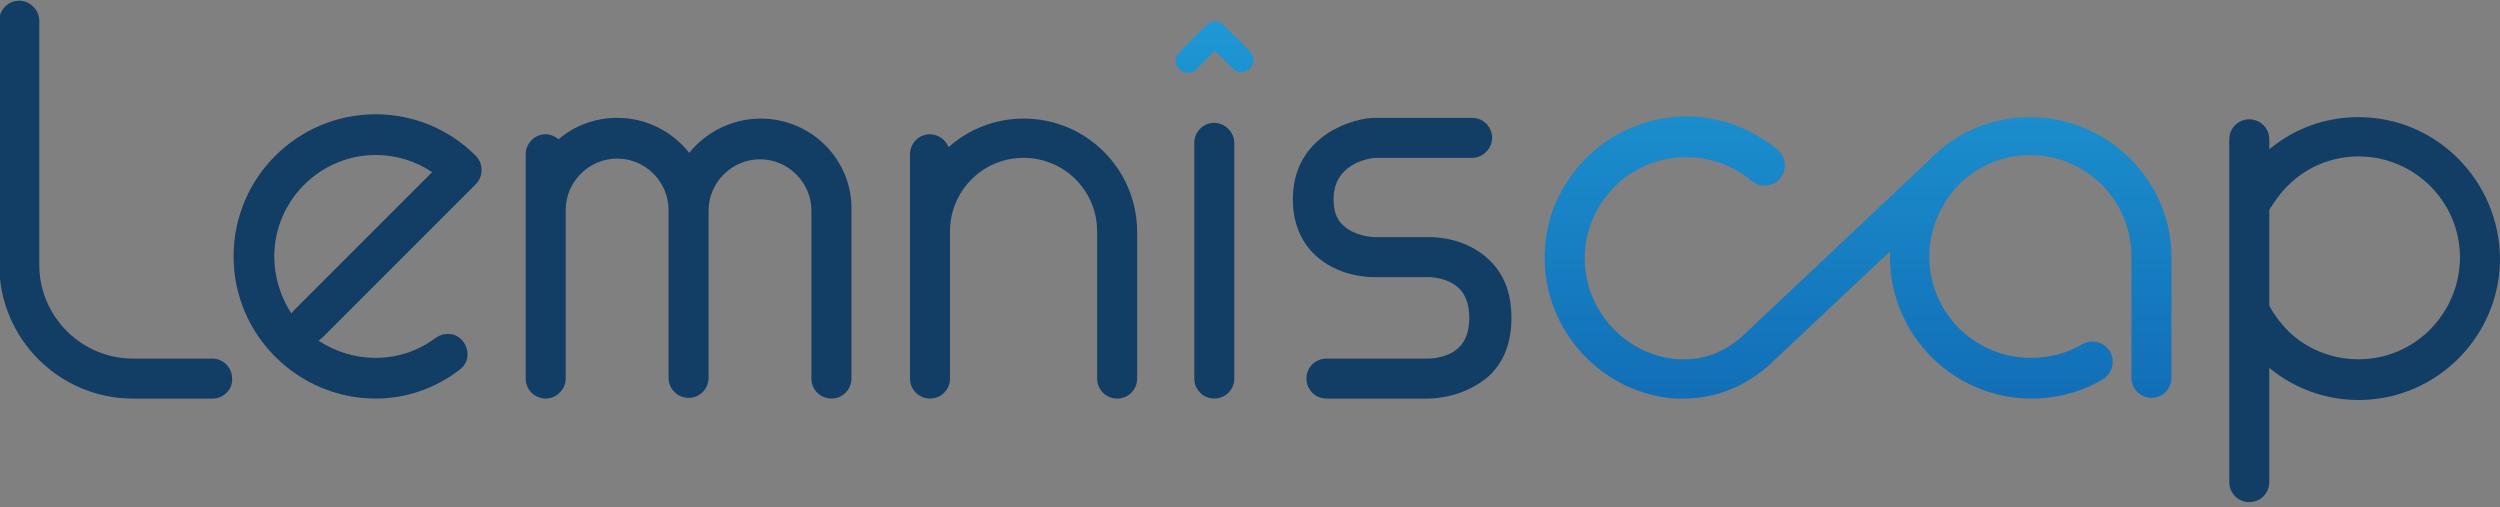 <?xml version="1.0" encoding="utf-8"?>
<svg version="1.1" id="Layer_1" xmlns="http://www.w3.org/2000/svg" xmlns:xlink="http://www.w3.org/1999/xlink" x="0px" y="0px"
	 viewBox="0 0 350 71" style="enable-background:new 0 0 350 71;" xml:space="preserve">
<rect x="0" y="0" width="350" height="71" fill="#808080" stroke="none"/>
<style type="text/css">
	.st0{fill:url(#SVGID_1_);}
	.st1{fill:#123D65;stroke:#FFFFFF;stroke-width:4.545;stroke-linecap:round;stroke-linejoin:round;stroke-miterlimit:10;}
	.st2{fill:#123D65;}
	.st3{fill:url(#SVGID_2_);}
</style>
<g>
	<linearGradient id="SVGID_1_" gradientUnits="userSpaceOnUse" x1="260.112" y1="-20.689" x2="260.112" y2="63.945">
		<stop  offset="0" style="stop-color:#23AAE1"/>
		<stop  offset="1" style="stop-color:#1068B2"/>
	</linearGradient>
	<path class="st0" d="M284.2,16.4c-5.6,0-10.6,2.3-14.2,6.1L244,47c-2.4,2.2-5.4,3.4-8.5,3.3c-0.2,0-0.4,0-0.6,0
		c-6.9-0.5-12.5-6.2-13-13.1c-0.3-4,1.1-7.8,3.8-10.7c2.7-2.9,6.4-4.5,10.4-4.5c3.3,0,6.6,1.2,9.1,3.3c1.2,1,3,0.9,4-0.3
		c1-1.2,0.9-3-0.3-4c-3.6-3-8.1-4.7-12.8-4.7c-5.5,0-10.7,2.3-14.5,6.3c-3.8,4.1-5.7,9.3-5.3,14.9c0.7,9.7,8.5,17.6,18.2,18.3
		c0.3,0,0.6,0,0.8,0c0.2,0,0.4,0,0.6,0c4.3,0,8.7-1.8,12-4.9l16.7-15.7c0,0.3,0,0.5,0,0.8c0,10.9,8.9,19.8,19.8,19.8
		c3.5,0,7-0.9,10-2.7c1.3-0.8,1.8-2.5,1-3.9c-0.8-1.3-2.5-1.8-3.9-1c-2.2,1.3-4.6,1.9-7.2,1.9c-7.8,0-14.2-6.3-14.2-14.2
		c0-3.7,1.5-7.1,3.8-9.7l0.4-0.4c0.1-0.1,0.1-0.1,0.2-0.2c2.5-2.4,6-3.9,9.7-3.9c7.8,0,14.2,6.3,14.2,14.2v17c0,1.6,1.3,2.8,2.8,2.8
		c1.6,0,2.8-1.3,2.8-2.8v-17C304,25.3,295.1,16.4,284.2,16.4z"/>
	<path class="st1" d="M308,43.5"/>
	<path class="st2" d="M330.2,16.4c-4.7,0-9,1.6-12.5,4.5v-1.4c0-1.6-1.3-2.8-2.8-2.8c-1.6,0-2.8,1.3-2.8,2.8v48
		c0,1.6,1.3,2.8,2.8,2.8c1.6,0,2.8-1.3,2.8-2.8v-16c3.5,2.9,7.9,4.5,12.5,4.5c10.9,0,19.8-8.9,19.8-19.8
		C349.9,25.3,341.1,16.4,330.2,16.4z M330.2,50.3c-3.7,0-7.2-1.4-9.8-3.9c0,0,0,0,0,0c-1.1-1.1-2-2.3-2.7-3.6V29.4
		c0.2-0.4,0.7-1.1,1.2-1.8c2.7-3.6,6.8-5.7,11.3-5.7c7.8,0,14.2,6.3,14.2,14.2C344.3,44,338,50.3,330.2,50.3z"/>
	<path class="st2" d="M29.8,55.8H18.6c-10.3,0-18.7-8.4-18.7-18.7V2.9c0-1.6,1.3-2.8,2.8-2.8s2.8,1.3,2.8,2.8v34.2
		c0,7.2,5.9,13.1,13.1,13.1h11.1c1.6,0,2.8,1.3,2.8,2.8C32.6,54.5,31.3,55.8,29.8,55.8z"/>
	<path class="st2" d="M52.6,55.8c-10.9,0-19.9-8.9-19.9-19.9s8.9-19.9,19.9-19.9c5.3,0,10.3,2.1,14,5.8c1.1,1.1,1.1,2.9,0,4
		L45.2,47.2c-0.2,0.2-0.4,0.3-0.6,0.5c2.3,1.5,5,2.4,8,2.4c3.1,0,6-1,8.4-2.8c1.3-0.9,3-0.7,3.9,0.6c0.9,1.3,0.7,3-0.6,3.9
		C60.9,54.4,56.8,55.8,52.6,55.8z M52.6,21.7c-7.8,0-14.2,6.4-14.2,14.2c0,2.9,0.9,5.7,2.4,8c0.1-0.2,0.3-0.4,0.5-0.6l19.2-19.2
		C58.1,22.5,55.4,21.7,52.6,21.7z"/>
	<path class="st2" d="M106.5,16.6c-4,0-7.7,1.9-10,4.8c-2.4-3-6-4.9-10.1-4.9c-3.1,0-6,1.1-8.2,3c-0.5-0.4-1.1-0.7-1.8-0.7
		c-1.6,0-2.8,1.3-2.8,2.8V53c0,1.6,1.3,2.8,2.8,2.8s2.8-1.3,2.8-2.8V29.4c0-4,3.3-7.2,7.2-7.2c4,0,7.2,3.3,7.2,7.2v23.5
		c0,1.6,1.3,2.8,2.8,2.8c1.6,0,2.8-1.3,2.8-2.8V29.5c0-4,3.3-7.2,7.2-7.2c4,0,7.2,3.3,7.2,7.2V53c0,1.6,1.3,2.8,2.8,2.8
		c1.6,0,2.8-1.3,2.8-2.8V29.5C119.4,22.4,113.6,16.6,106.5,16.6z"/>
	<path class="st2" d="M143.3,16.6c-4,0-7.7,1.5-10.5,4c-0.4-1-1.4-1.8-2.6-1.8c-1.6,0-2.8,1.3-2.8,2.8V53c0,1.6,1.3,2.8,2.8,2.8
		c1.6,0,2.8-1.3,2.8-2.8V32.5c0,0,0,0,0-0.1c0-5.7,4.6-10.3,10.3-10.3c5.7,0,10.3,4.6,10.3,10.3V53c0,1.6,1.3,2.8,2.8,2.8
		c1.6,0,2.8-1.3,2.8-2.8V32.5C159.2,23.7,152.1,16.6,143.3,16.6z"/>
	<path class="st2" d="M200,55.8c-0.1,0-0.1,0-0.1,0l-14.2,0c-1.6,0-2.8-1.3-2.8-2.8c0-1.6,1.3-2.8,2.8-2.8H200c0.1,0,2.7,0,4.3-1.6
		c0.9-0.9,1.4-2.3,1.4-4.1s-0.5-3.2-1.4-4.1c-1.6-1.6-4.2-1.6-4.2-1.6c0,0,0,0,0,0h-7.9c0,0,0,0,0,0c-0.6,0-5.1-0.1-8.3-3.3
		c-1.9-1.9-2.9-4.5-2.9-7.6c0-8.3,7.3-11.1,11.1-11.4c0.1,0,0.1,0,0.2,0h13.8c1.6,0,2.8,1.3,2.8,2.8s-1.3,2.8-2.8,2.8h-13.6
		c-1.1,0.1-5.8,0.9-5.8,5.8c0,1.6,0.4,2.8,1.3,3.6c1.6,1.6,4.3,1.7,4.4,1.7h7.9c0.4,0,4.9,0,8.2,3.2c2.1,2,3.1,4.7,3.1,8.1
		s-1,6.1-3.1,8.1C205.1,55.6,200.9,55.8,200,55.8z"/>
	<g>
		<path class="st2" d="M170,55.8c-1.6,0-2.8-1.3-2.8-2.8V20c0-1.6,1.3-2.8,2.8-2.8s2.8,1.3,2.8,2.8v33
			C172.8,54.5,171.6,55.8,170,55.8z"/>
		<linearGradient id="SVGID_2_" gradientUnits="userSpaceOnUse" x1="170.023" y1="-19.94" x2="170.023" y2="64.694">
			<stop  offset="0" style="stop-color:#23AAE1"/>
			<stop  offset="1" style="stop-color:#1068B2"/>
		</linearGradient>
		<path class="st3" d="M166.3,10.2c-0.4,0-0.9-0.2-1.2-0.5c-0.7-0.7-0.7-1.7,0-2.4l3.8-3.8c0.7-0.7,1.7-0.7,2.4,0l3.7,3.7
			c0.7,0.7,0.7,1.7,0,2.4c-0.7,0.7-1.7,0.7-2.4,0l-2.5-2.5l-2.6,2.6C167.2,10.1,166.7,10.2,166.3,10.2z"/>
	</g>
</g>
</svg>
